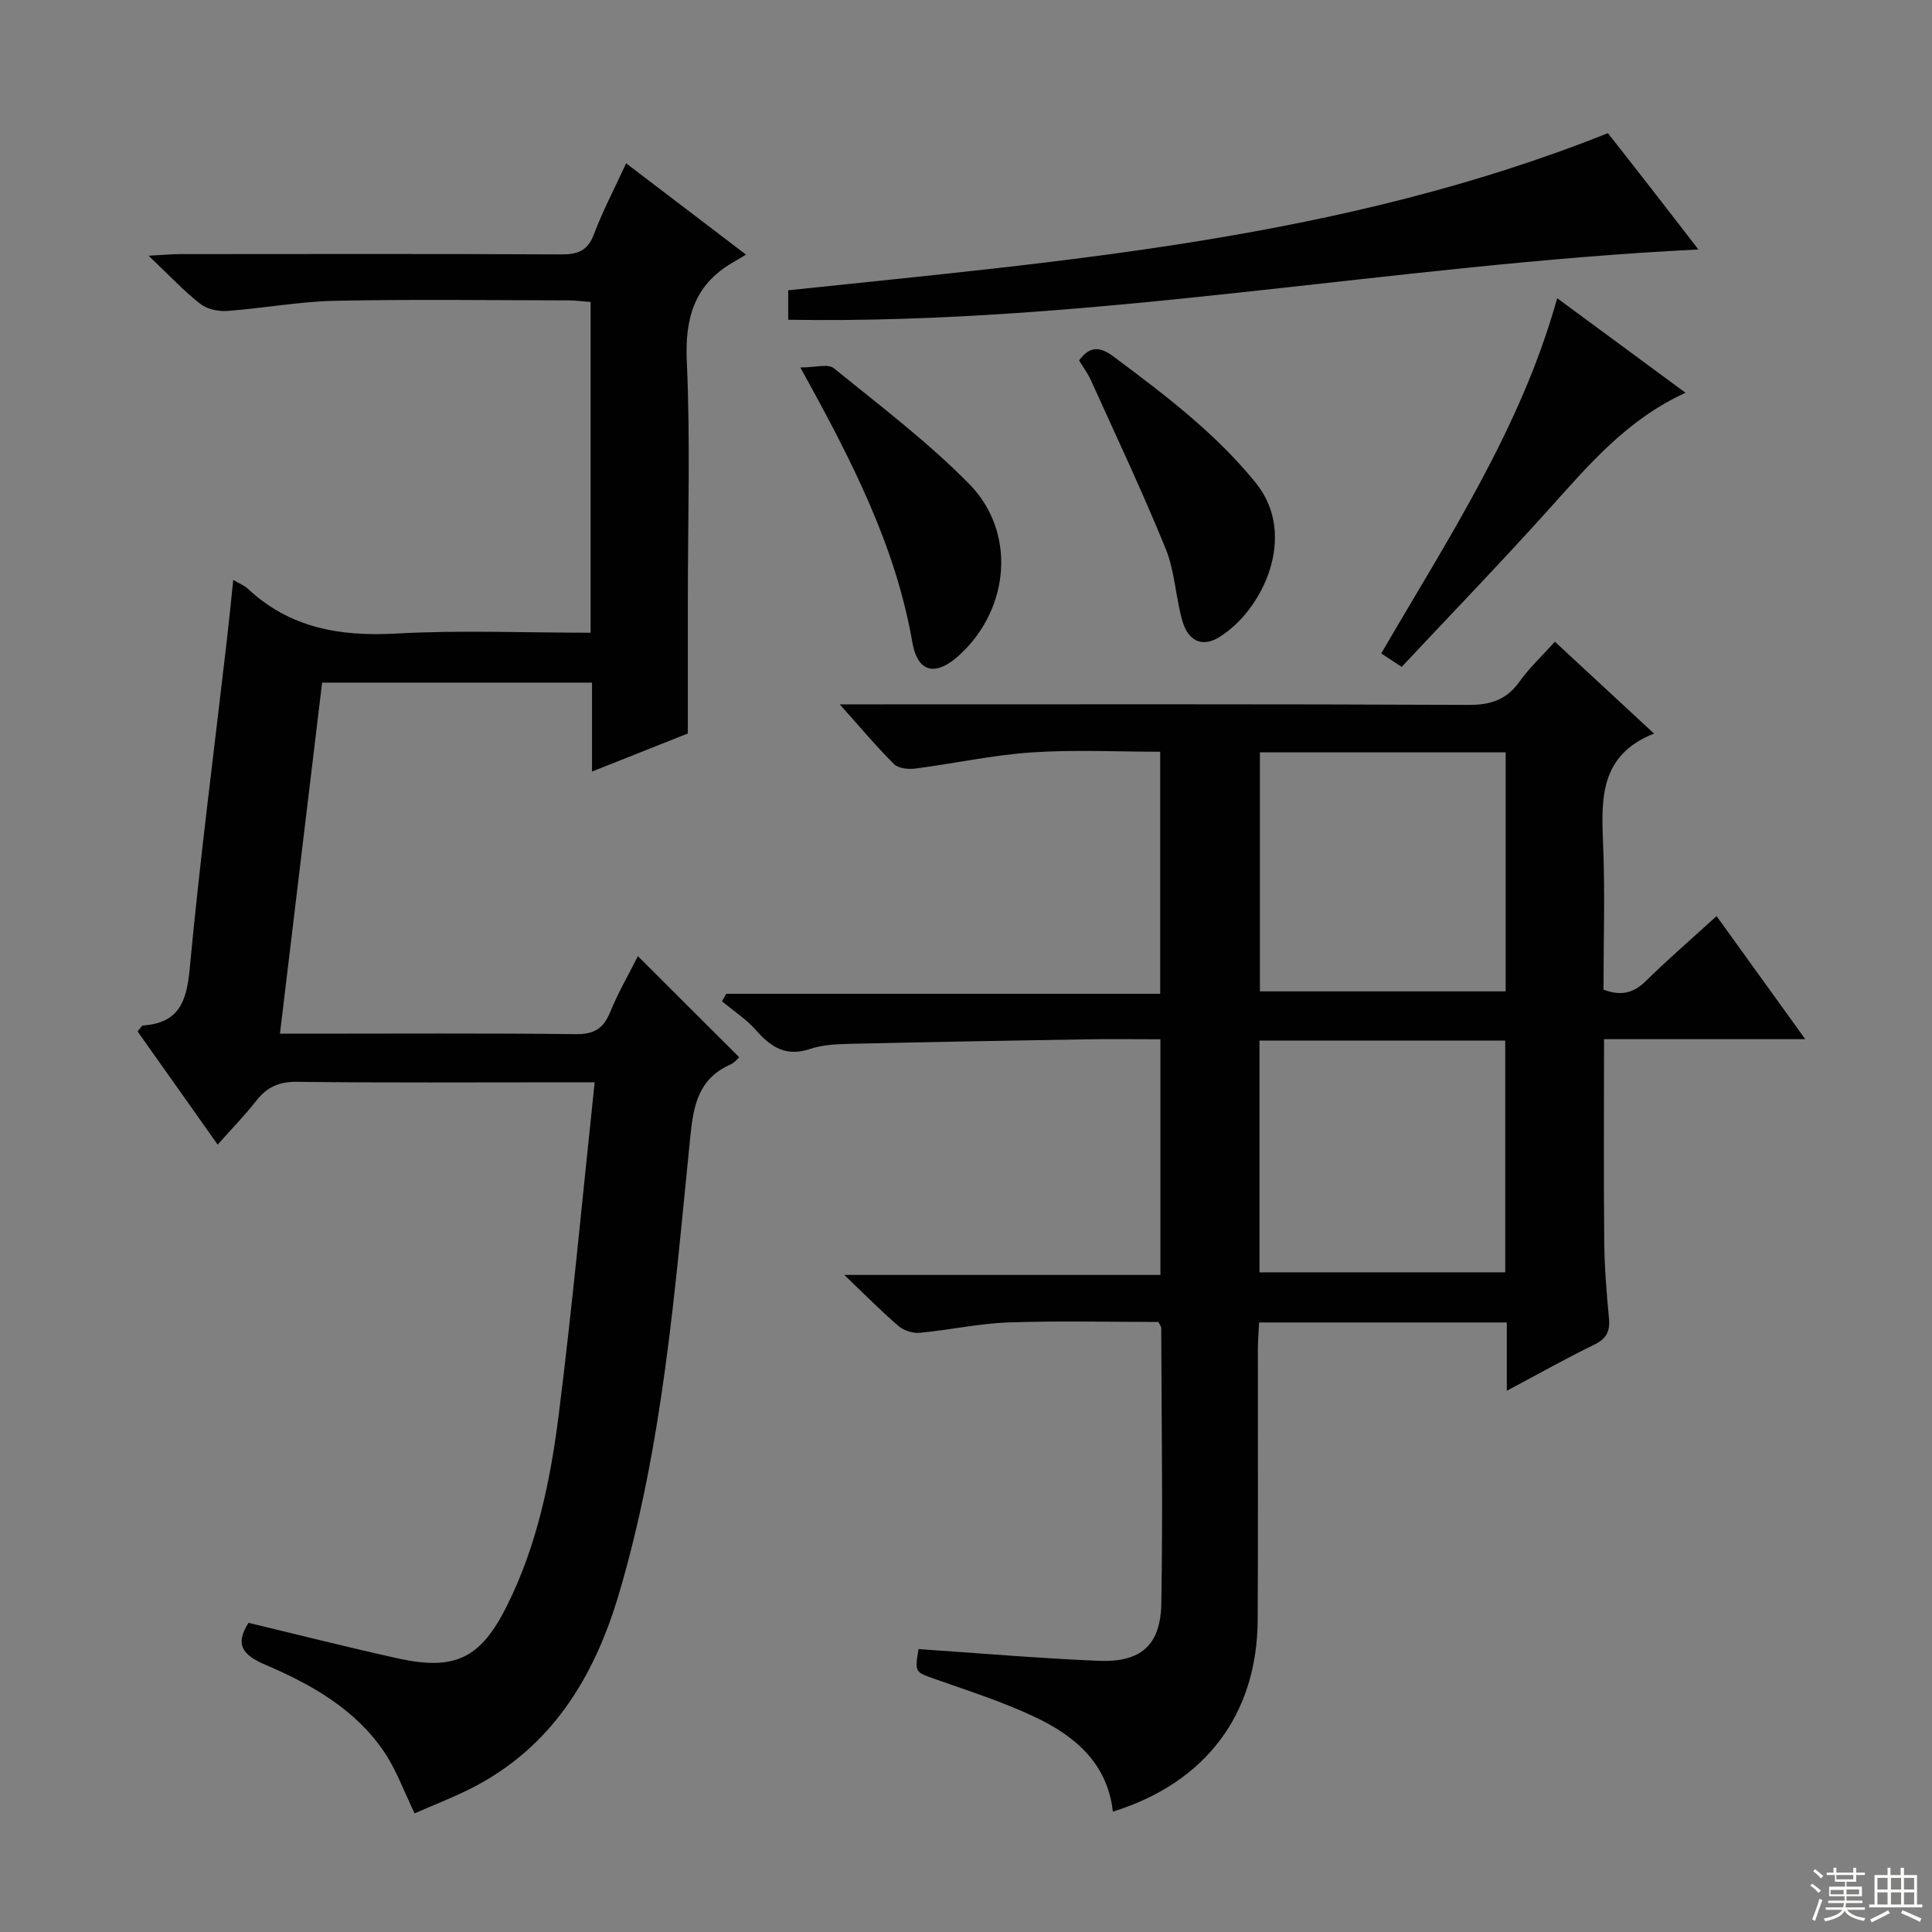 <svg enable-background="new 0 0 400 400" viewBox="0 0 400 400" xmlns="http://www.w3.org/2000/svg"><rect x="0" y="0" width="400" height="400" fill="#808080" stroke="none"/><g fill="#010102"><path d="m173.86 145.83h6.81c41.15 0 82.31-.08 123.46.11 4.64.02 7.86-1.15 10.53-4.9 2-2.81 4.58-5.2 7.26-8.18 6.74 6.24 13.28 12.3 20.53 19.02-11.03 4.35-10.96 13.15-10.56 22.47.44 10.13.1 20.3.1 30.55 3.45 1.3 6.09.83 8.71-1.74 4.62-4.54 9.53-8.78 14.7-13.49 6.02 8.36 11.86 16.46 18.36 25.48-14.5 0-27.87 0-41.66 0 0 14.33-.09 28.11.04 41.89.05 5.31.48 10.63.98 15.93.25 2.69-.53 4.2-3.05 5.43-5.92 2.88-11.66 6.12-18.1 9.54 0-5.17 0-9.46 0-14.14-17.08 0-33.83 0-51.29 0-.08 1.79-.25 3.69-.25 5.6-.02 18.66.07 37.32-.04 55.98-.11 19.58-10.78 33.72-29.98 39.7-1.13-10.06-7.93-15.74-16.26-19.65-6.58-3.1-13.57-5.33-20.45-7.76-4.27-1.51-4.33-1.35-3.53-6.24 12.39.83 24.77 1.9 37.17 2.42 8.85.38 12.95-3.15 13.1-11.94.33-18.98.04-37.98-.02-56.97 0-.29-.27-.58-.59-1.24-10.25 0-20.69-.27-31.11.1-6.1.22-12.15 1.57-18.25 2.14-1.44.13-3.32-.44-4.41-1.37-3.51-3-6.76-6.31-11.26-10.61h65.45c0-16.52 0-32.41 0-48.79-5.29 0-10.25-.07-15.21.01-16.31.27-32.62.55-48.93.93-2.81.07-5.76.18-8.38 1.06-4.9 1.65-8.04-.28-11.13-3.8-2.03-2.32-4.73-4.07-7.12-6.07.29-.52.59-1.04.88-1.55h89.85c0-16.91 0-33.15 0-50.11-8.81 0-17.74-.46-26.6.14-8.09.54-16.09 2.31-24.16 3.35-1.42.18-3.46-.04-4.35-.93-3.63-3.6-6.91-7.54-11.24-12.37zm137.87 9.93c-17.02 0-33.89 0-50.88 0v49.49h50.88c0-16.6 0-32.87 0-49.49zm-.09 59.69c-17.03 0-33.78 0-50.88 0v47.97h50.88c0-16.18 0-31.94 0-47.97z"/><path d="m48.29 120.07c1.34.79 2.31 1.15 3 1.8 8.74 8.18 19.14 9.95 30.78 9.3 13.26-.74 26.6-.17 40.21-.17 0-22.97 0-45.55 0-68.48-1.62-.12-3.05-.32-4.49-.33-16.16-.02-32.33-.25-48.49.09-7.45.16-14.86 1.56-22.31 2.1-1.84.13-4.17-.39-5.57-1.5-3.39-2.67-6.36-5.86-10.65-9.93 3.09-.17 4.75-.34 6.42-.34 26.33-.02 52.65-.07 78.98.06 3.4.02 5.5-.71 6.8-4.17 1.8-4.8 4.22-9.38 6.66-14.69 8.15 6.2 16.03 12.21 24.83 18.91-1.22.72-2.05 1.22-2.87 1.7-7.93 4.66-9.8 11.55-9.39 20.52.74 16.46.21 32.98.21 49.48v27.44c-5.34 2.12-12.18 4.84-19.84 7.88 0-6.66 0-12.42 0-18.41-18.86 0-37.13 0-55.88 0-2.89 24.03-5.77 48.04-8.73 72.68h5.27c18.66 0 37.33-.12 55.98.1 3.76.04 5.71-1.12 7.1-4.53 1.7-4.14 3.97-8.05 5.76-11.62 6.89 6.88 13.8 13.77 20.97 20.93-.23.2-.94 1.12-1.87 1.54-6.55 2.91-7.59 8.38-8.25 14.9-3.21 31.86-5.64 63.89-14.82 94.81-5.09 17.13-13.91 31.66-30.51 40.1-3.82 1.94-7.84 3.48-11.75 5.2-2.2-4.54-3.76-8.94-6.28-12.69-5.99-8.89-15.09-14.01-24.62-18.08-4.82-2.05-6.31-4.24-3.49-8.68 10.33 2.47 20.59 5.08 30.92 7.36 11.88 2.62 17.16-.02 22.59-10.89 6.25-12.52 9.02-26.07 10.74-39.73 2.84-22.55 4.92-45.2 7.42-68.65-2.64 0-4.39 0-6.15 0-18.5 0-36.99.12-55.48-.1-3.76-.05-6.25 1.12-8.47 3.96-2.33 2.99-5 5.71-7.95 9.04-5.71-8.07-11.14-15.74-16.59-23.44.53-.57.83-1.21 1.18-1.23 7.27-.53 8.96-4.78 9.6-11.58 2.13-22.8 5.09-45.52 7.72-68.28.46-3.96.84-7.9 1.31-12.38z"/><path d="m163.19 66.2c0-1.88 0-3.84 0-6.1 57.28-6.05 114.73-10.59 169.71-32.53 2.55 3.25 5.8 7.38 9.02 11.52 3.13 4.02 6.23 8.06 9.71 12.56-63.37 3.12-125.23 15.61-188.44 14.55z"/><path d="m322.4 61.74c8.87 6.54 17.51 12.91 26.57 19.58-12.18 5.56-20.08 14.99-28.33 24.16-9.89 10.99-20.17 21.64-30.44 32.59-1.67-1.1-2.85-1.87-4.23-2.78 13.78-23.73 28.89-46.5 36.43-73.55z"/><path d="m165.7 76.08c3.16 0 5.74-.81 6.9.13 9.54 7.74 19.41 15.22 28.01 23.93 9.85 9.98 8.46 25.81-1.85 35.37-4.91 4.56-8.75 3.94-9.88-2.58-3.49-20.01-12.56-37.65-23.18-56.85z"/><path d="m223.41 74.63c2.27-3.13 4.42-2.84 7.19-.77 10.53 7.87 20.98 15.74 29.38 26.09 8.86 10.92 1.43 26.43-7.54 31.96-3.87 2.38-6.54.41-7.62-3.29-1.43-4.91-1.56-10.28-3.46-14.96-4.8-11.8-10.25-23.32-15.5-34.93-.66-1.48-1.67-2.81-2.45-4.1z"/></g><path d="m374.8 390.4.4-.4c.7.5 1.3 1 1.8 1.4l-.5.5c-.5-.6-1.1-1.1-1.7-1.5zm1 7.3-.6-.3c.5-1.4 1.1-2.8 1.5-4.3.2.1.4.2.6.3-.5 1.3-1 2.8-1.5 4.3zm-.4-10.3.4-.4c.4.3 1 .8 1.7 1.4l-.5.5c-.4-.5-1-1-1.6-1.5zm2.5.3h1.7v-1h.6v1h3.5v-1h.6v1h1.8v.5h-1.8v1.4h-2v1h3.2v2h-3.2v.9h3.3v.5h-3.4c0 .3-.1.6-.1.9h4v.5h-3.7c.7.9 1.9 1.5 3.8 1.7-.1.2-.2.4-.3.6-2.1-.4-3.5-1.1-4-2.1-.4 1-1.8 1.7-4 2.2-.1-.2-.2-.4-.3-.6 2.1-.4 3.4-1 3.8-1.8h-3.4v-.5h3.6c.1-.3.1-.6.2-.9h-3.3v-.5h3.4c0-.3 0-.6 0-.9h-3.2v-2h3.3v-1h-2.1v-1.4h-1.7v-.5zm1.1 3.5v1h2.7c0-.3 0-.4 0-.4 0-.1 0-.2 0-.2 0-.1 0-.2 0-.3h-2.7zm1.2-3v.9h3.5v-.9zm4.7 3h-2.6v.6.4h2.6z" fill="#fbfcfa"/><path d="m393.6 386.7h.6v1.5h2.7v6.1h1.1v.6h-11v-.6h1.1v-6.1h2.7v-1.5h.6v1.5h2.1v-1.5zm-2.7 8.8.4.6c-1.2.6-2.5 1.3-3.8 1.9-.1-.2-.2-.4-.3-.6 1.2-.6 2.5-1.2 3.7-1.9zm-2.2-6.7v2.4h2.1v-2.4zm0 3v2.5h2.1v-2.5zm2.8-3v2.4h2.1v-2.4zm0 3v2.5h2.1v-2.5zm6 6.1c-1.4-.7-2.7-1.3-3.9-1.8l.3-.6c1.5.6 2.7 1.2 3.9 1.7zm-1.2-9.1h-2.1v2.4h2.1zm-2.1 3v2.5h2.1v-2.5z" fill="#fbfcfa"/></svg>
